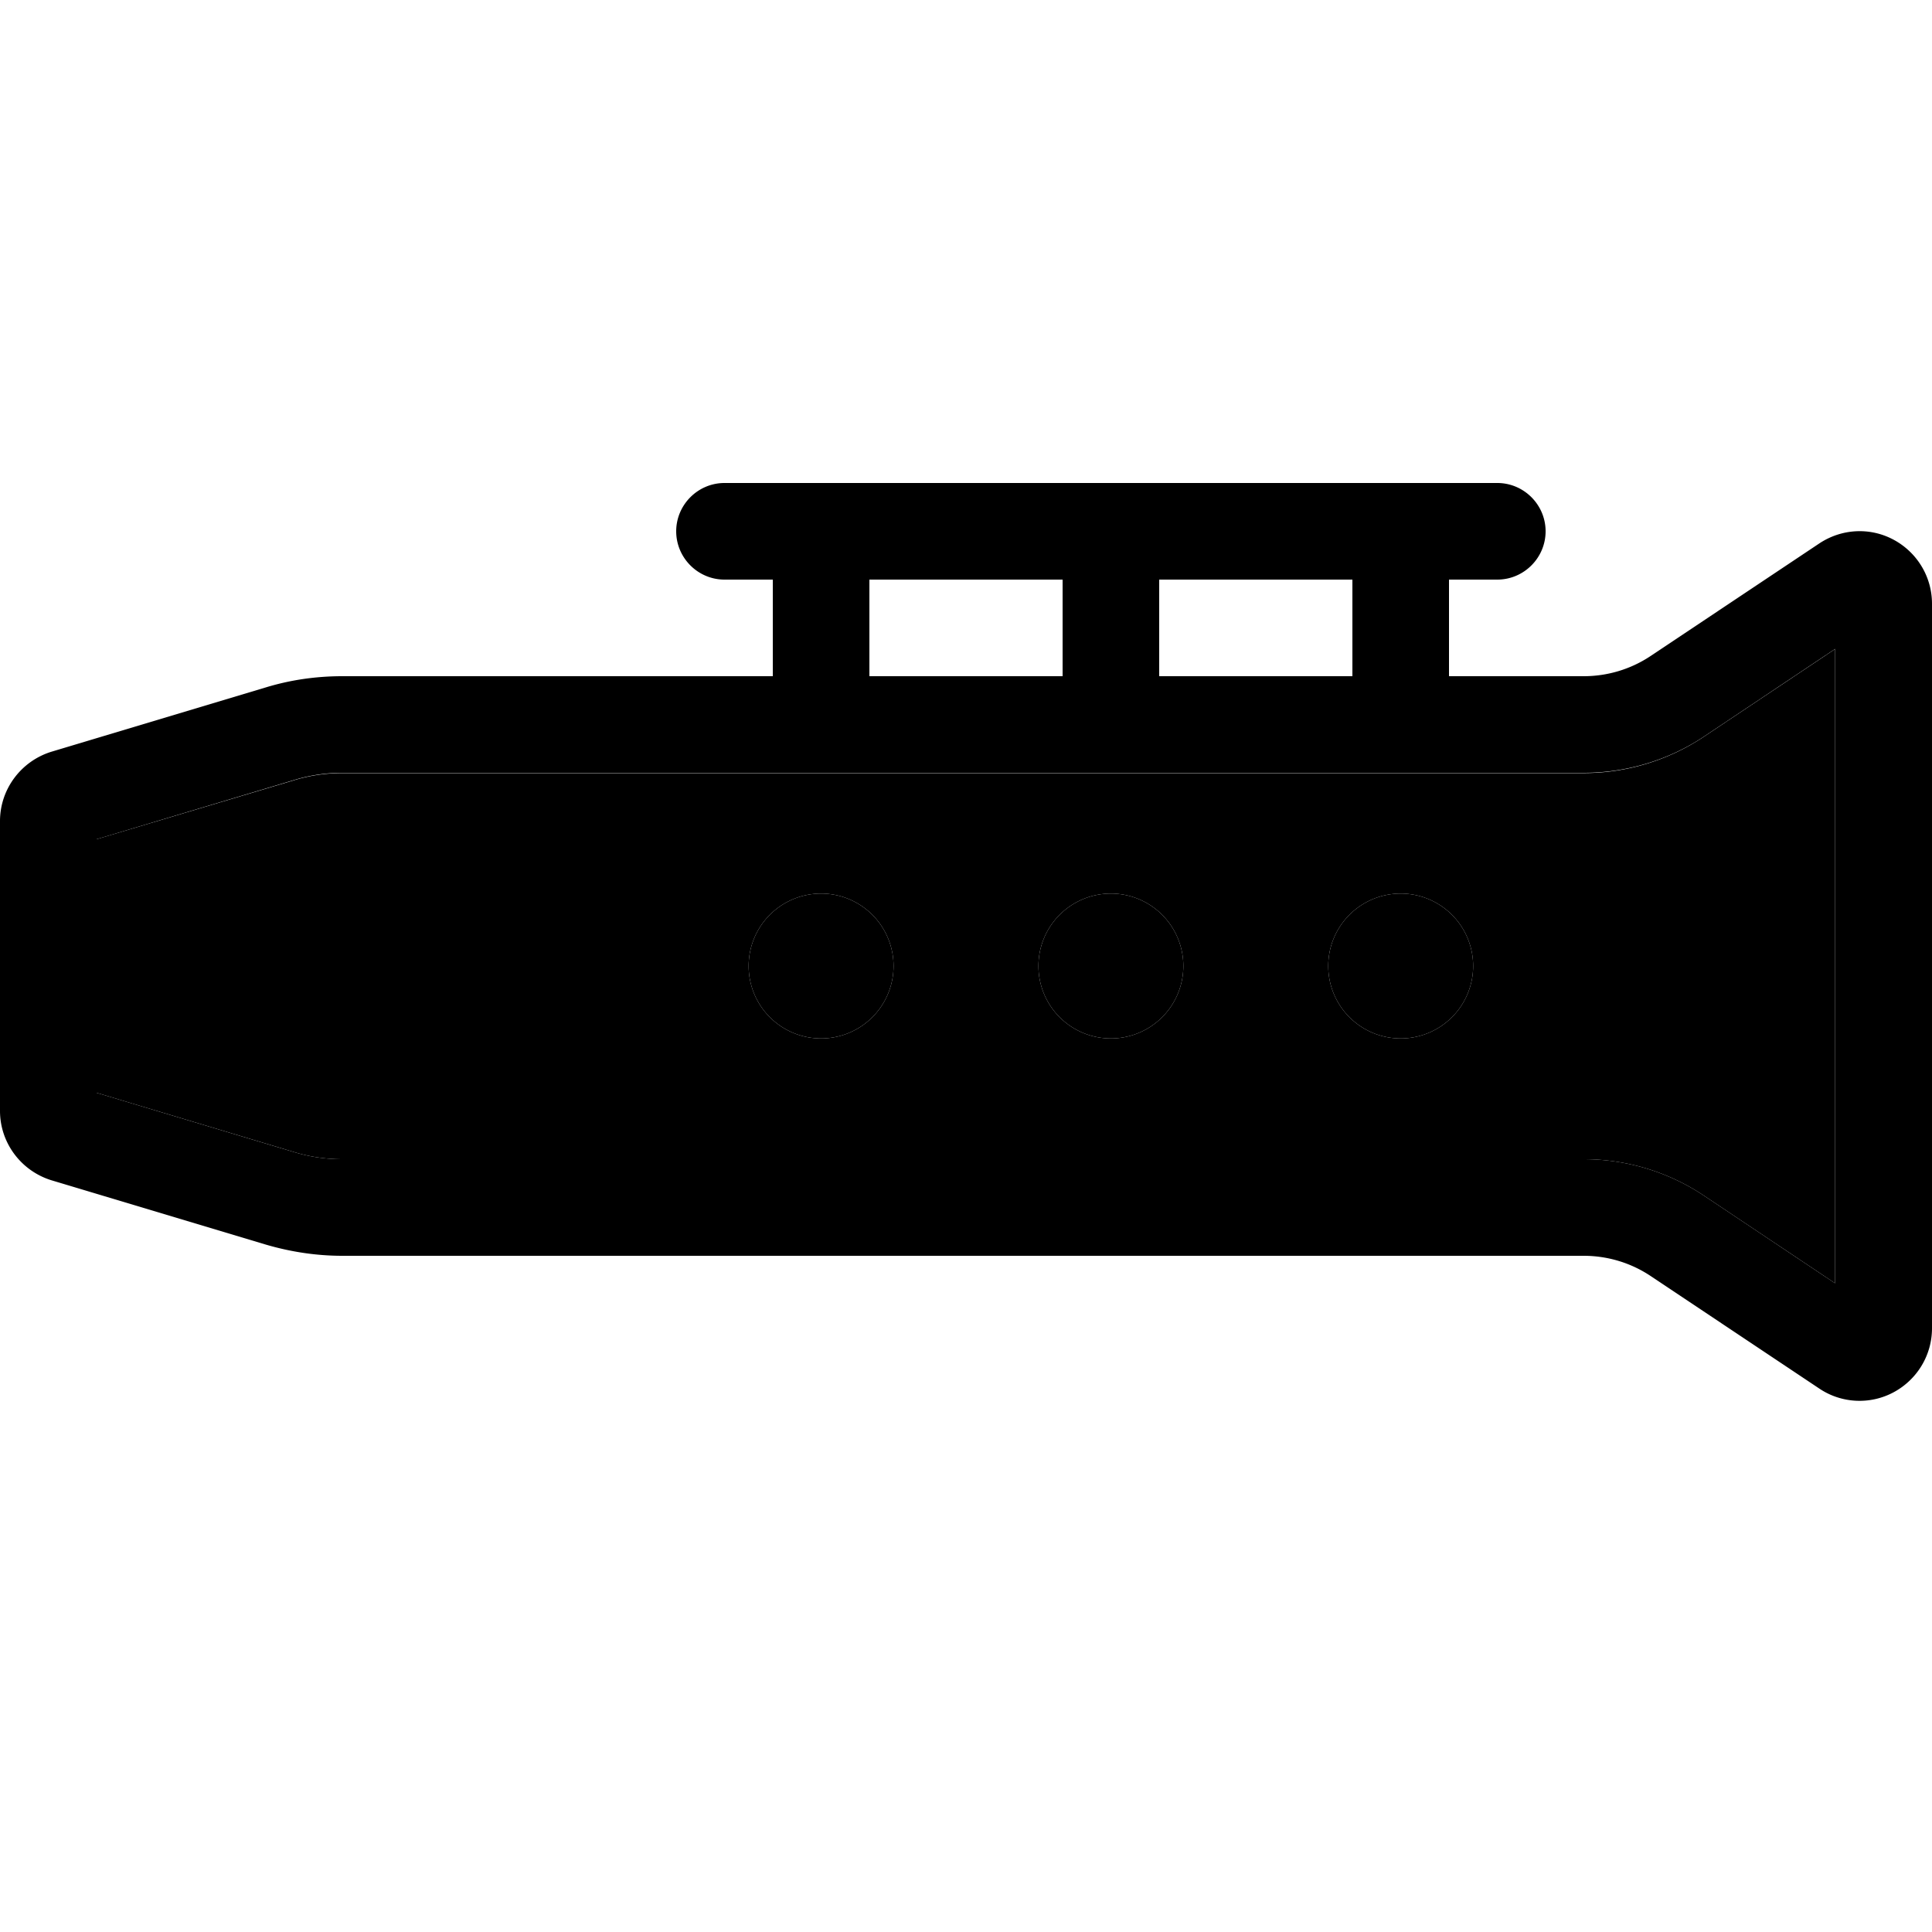 <svg xmlns="http://www.w3.org/2000/svg" width="24" height="24" viewBox="0 0 640 512"><path class="pr-icon-duotone-secondary" d="M32 214L32 298l65.3 19.6c5.2 1.6 10.6 2.4 16.1 2.4l411.2 0c14.2 0 28.1 4.2 39.9 12.1l43.4 29 0-210.1-43.4 29c-11.8 7.9-25.7 12.1-39.9 12.1l-411.2 0c-5.5 0-10.9 .8-16.1 2.4L32 214zm264 42a24 24 0 1 1 -48 0 24 24 0 1 1 48 0zm96 0a24 24 0 1 1 -48 0 24 24 0 1 1 48 0zm96 0a24 24 0 1 1 -48 0 24 24 0 1 1 48 0z"/><path class="pr-icon-duotone-primary" d="M224 112c0-8.8 7.2-16 16-16l32 0 96 0 96 0 32 0c8.8 0 16 7.2 16 16s-7.2 16-16 16l-16 0 0 32 44.6 0c7.9 0 15.6-2.3 22.2-6.7L602.7 116c7.4-4.9 16.8-5.4 24.6-1.2S640 127.1 640 136l0 240c0 8.9-4.9 17-12.7 21.2s-17.3 3.7-24.6-1.2l-55.9-37.3c-6.6-4.4-14.3-6.7-22.2-6.7l-411.2 0c-8.6 0-17.1-1.3-25.3-3.7L17.1 327C7 323.9 0 314.6 0 304l0-96c0-10.6 7-19.9 17.1-23l71-21.3c8.2-2.5 16.7-3.7 25.3-3.7L256 160l0-32-16 0c-8.8 0-16-7.2-16-16zm224 16l-64 0 0 32 64 0 0-32zm-96 0l-64 0 0 32 64 0 0-32zm256 22.9l-43.4 29c-11.8 7.9-25.7 12.1-39.9 12.1l-411.2 0c-5.5 0-10.9 .8-16.1 2.4L32 214 32 298l65.3 19.6c5.2 1.6 10.6 2.4 16.1 2.4l411.2 0c14.2 0 28.1 4.2 39.9 12.1l43.4 29 0-210.1zM272 232a24 24 0 1 1 0 48 24 24 0 1 1 0-48zm72 24a24 24 0 1 1 48 0 24 24 0 1 1 -48 0zm120-24a24 24 0 1 1 0 48 24 24 0 1 1 0-48z"/></svg>